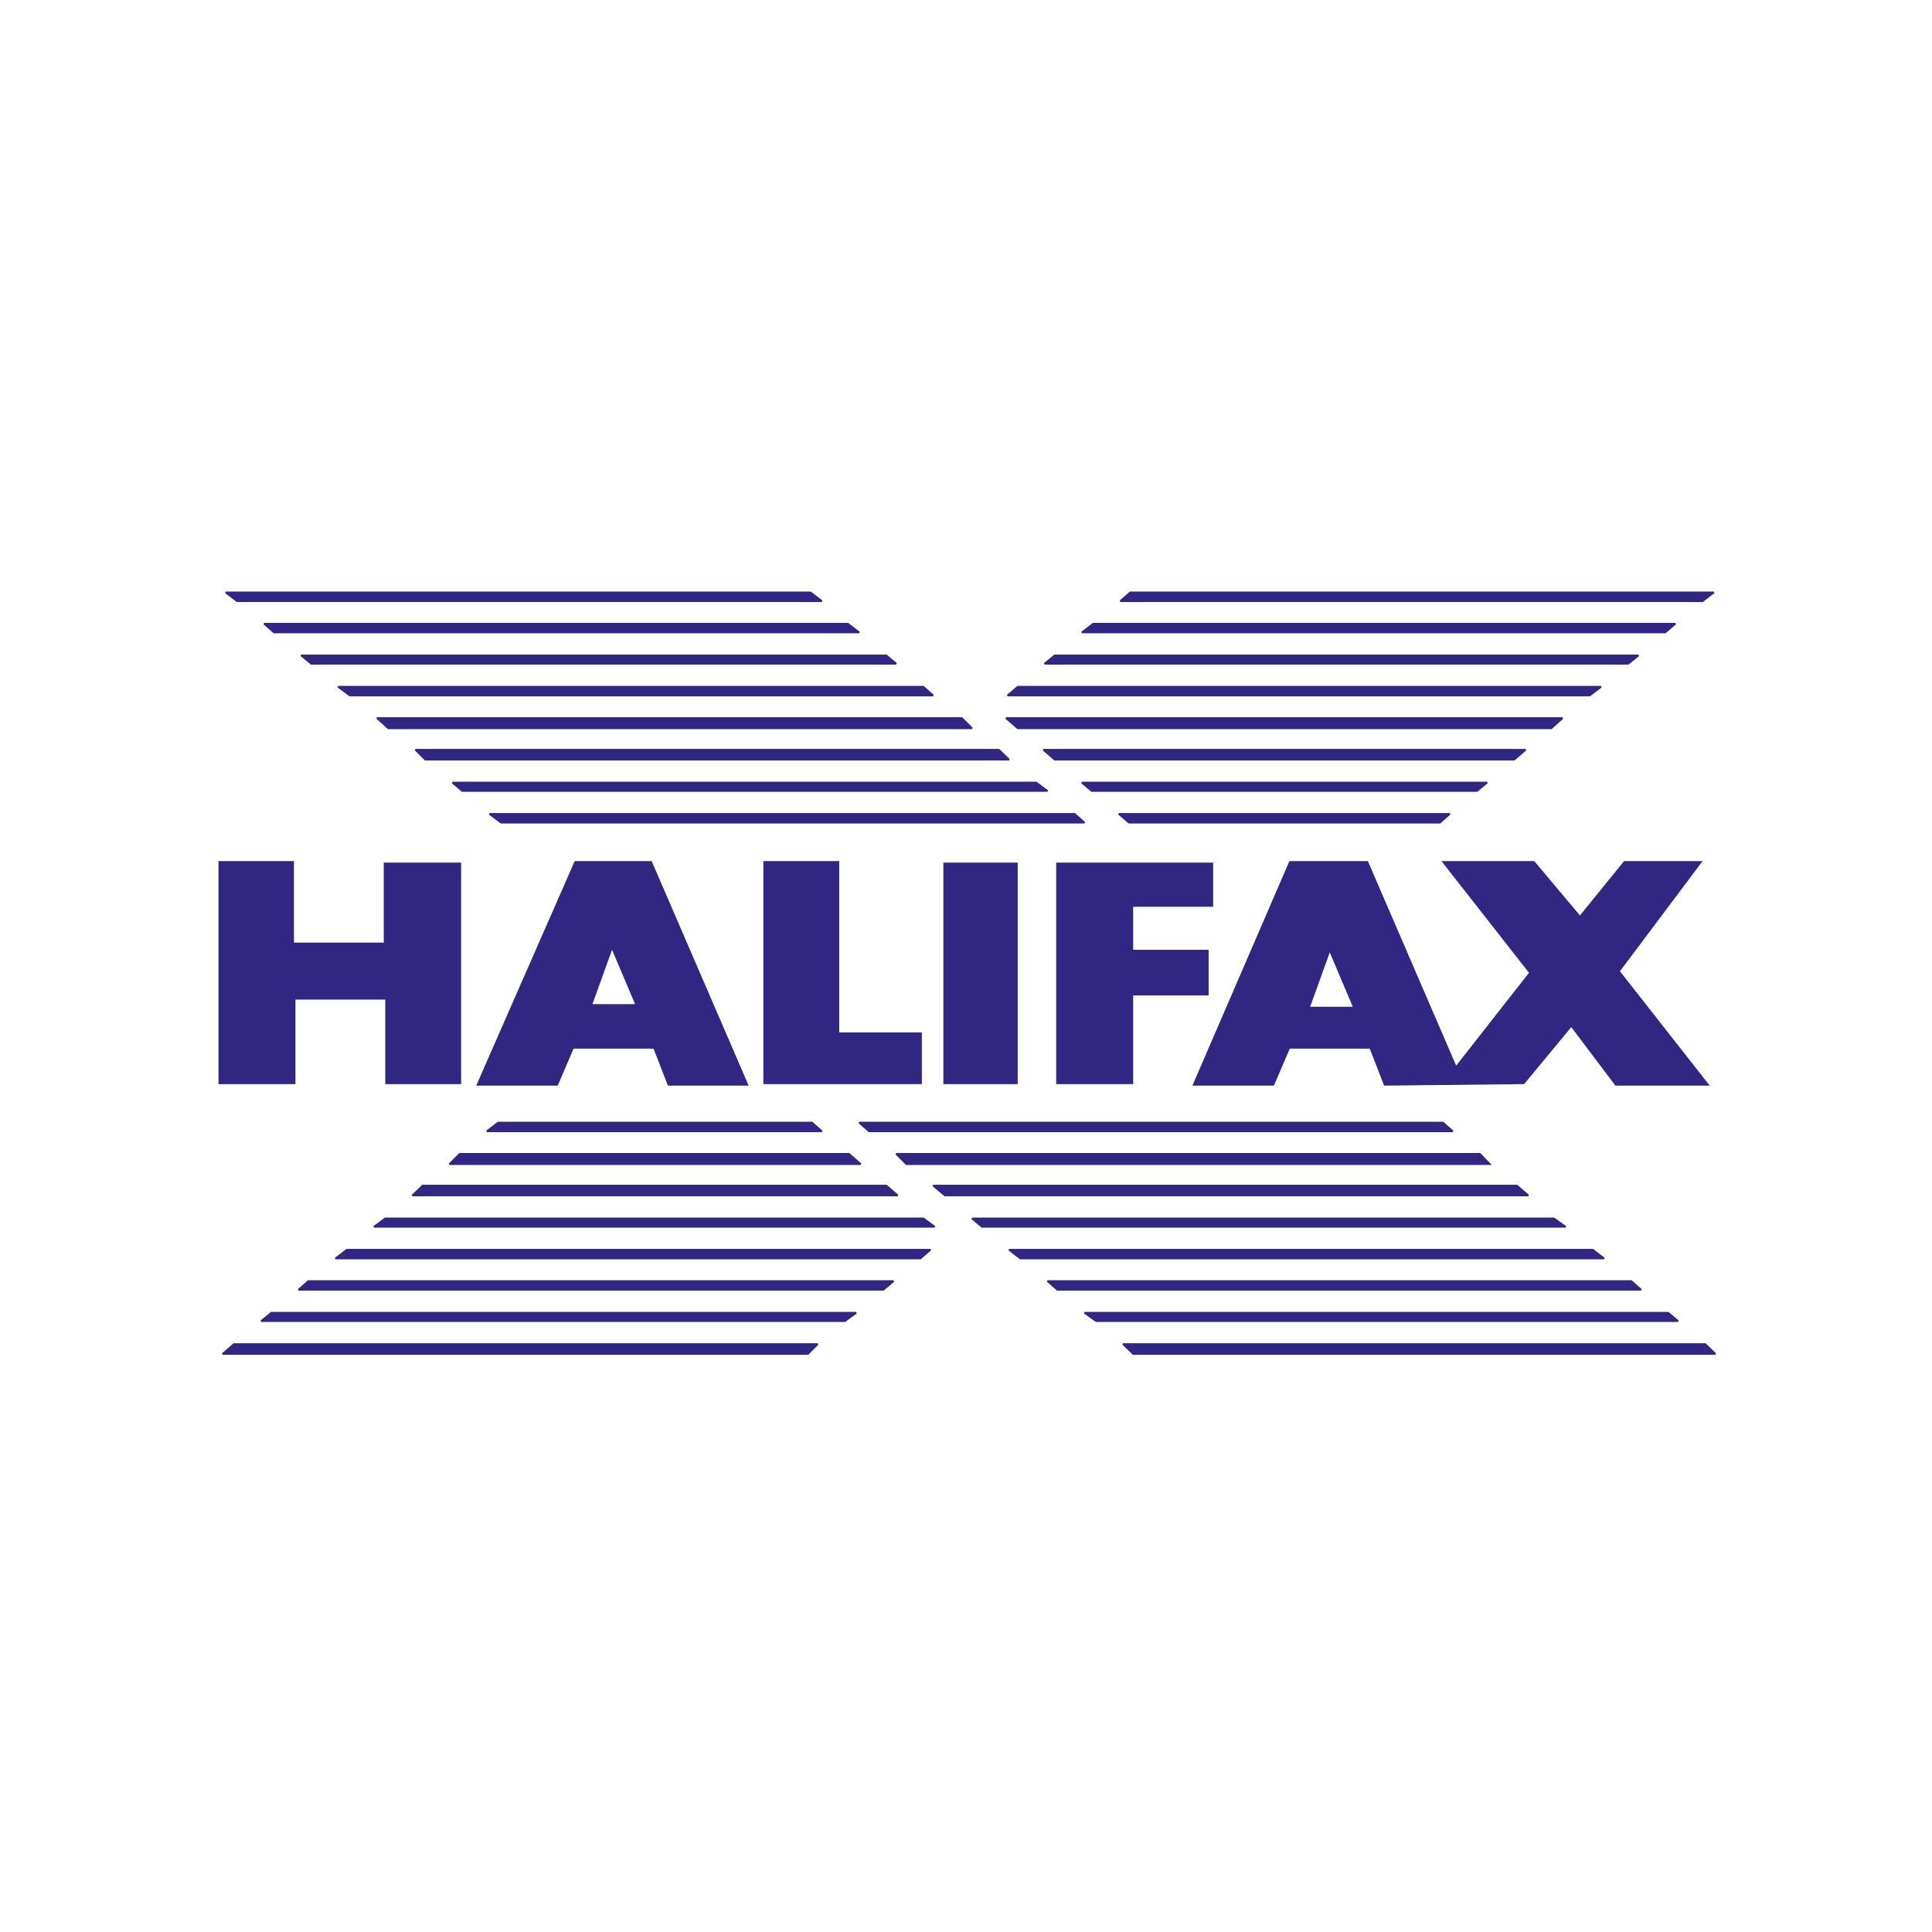 <svg version="1.1" id="Layer_1" xmlns="http://www.w3.org/2000/svg" x="0" y="0" viewBox="0 0 512 512" xml:space="preserve"><style>.st0{stroke:#312782;stroke-width:.466;stroke-miterlimit:2.613}.st0,.st1{fill-rule:evenodd;clip-rule:evenodd;fill:#312782}</style><path class="st0" d="M296.9 159.3l2.6-2.3h154.7l-3 2.3H296.9zm-10.2 8.3l3-2.3H444l-2.7 2.3H286.7zm-9.9 8.3l2.7-2.2h154.7l-2.7 2.2H276.8zm-9.8 8.4l2.7-2.3h154.6l-3 2.3H267zm2.7 8.7l-3.1-2.7h147.5l-3 2.7H269.7zm9.8 8.3l-3-2.6h127.8l-3 2.6H279.5zm9.8 8.3l-2.6-2.2h107.4l-2.7 2.2H289.3zm9.9 8.4l-2.7-2.3h87.7l-2.6 2.3h-82.4zM62.8 159.3l-3-2.3h155l3 2.3h-155zm9.8 8.3l-2.6-2.3h154.7l3 2.3H72.6zm9.9 8.3l-2.7-2.2h155.1l2.6 2.2h-155zm10.2 8.4l-3.1-2.3h155.1l2.6 2.3H92.7zm10.2 8.7l-3-2.7h155l2.7 2.7H102.9zm9.8 8.3l-2.6-2.6h154.6l2.7 2.6H112.7zm9.8 8.3l-2.6-2.2h154.7l3 2.2H122.5zm10.3 8.4l-3.1-2.3h155.1l2.6 2.3H132.8z"/><path class="st1" d="M237.5 287.3h-35.2v-59.1h20.1v45.4h21.9v13.7h-6.8zm42.4 0v-58.7h41.6v11.7h-21.2v11.4h20v12.1h-20v23.5h-20.4zM250 228.6h19.7v58.7H250v-58.7zm-147.9 58.7v-22.4H78.3v22.4H57.9v-59.1h20v21.6h23.8v-21.2h20.5v58.7h-20.1z"/><path class="st0" d="M129 299.8l3-2.3h83.2l2.6 2.3H129zm-9.9 8.7l2.7-2.7H225l3.1 2.7h-109zm-9.8 8.3l2.7-2.6h122.9l3 2.6H109.3zm-10.2 8.3l3-2.2h142.6l3 2.2H99.1zm-10.2 8.4l3-2.3h154.7l-2.7 2.3h-155zm-9.8 8.3l2.6-2.3h155.1l-2.7 2.3h-155zm-9.9 8.3l2.7-2.2h155l-3 2.2H69.2zM59 358.8l3-2.6h154.7l-2.6 2.6H59zm171.3-59l-2.6-2.3h154.7l2.6 2.3H230.3zm9.9 8.7l-2.7-2.7h154.7l2.6 2.7H240.2zm10.2 8.3l-3.1-2.6H402l3 2.6H250.4zm9.8 8.3l-2.6-2.2h154.2l3.1 2.2H260.2zm10.2 8.4l-3-2.3h154.7l3 2.3H270.4zm9.8 8.3l-2.6-2.3h154.7l2.6 2.3H280.2zm10.3 8.3l-3.1-2.2h154.7l2.6 2.2H290.5zm9.8 8.7l-2.7-2.6h154.3l2.7 2.6H300.3z"/><path class="st1" d="M177 287.7l-3.8-9.8H152l-4.2 9.8h-21.6l26.1-59.5h20.4l25.7 59.5H177zm-20-21.6h11.3l-6.1-14.4-5.2 14.4zm271.1 21.6l-11.7-15.5-12.5 15.1-37.1.4-3.8-9.8h-21.2l-4.2 9.8H316l25.7-59.5h20.8l23.4 54.2 19.3-24.6-23.2-29.6h24.6l12.1 14.4 11.7-14.4h20.8l-21.9 29.2 23.8 30.3h-25zm-80.9-20.9h11.3l-6.1-14.4-5.2 14.4z"/></svg>